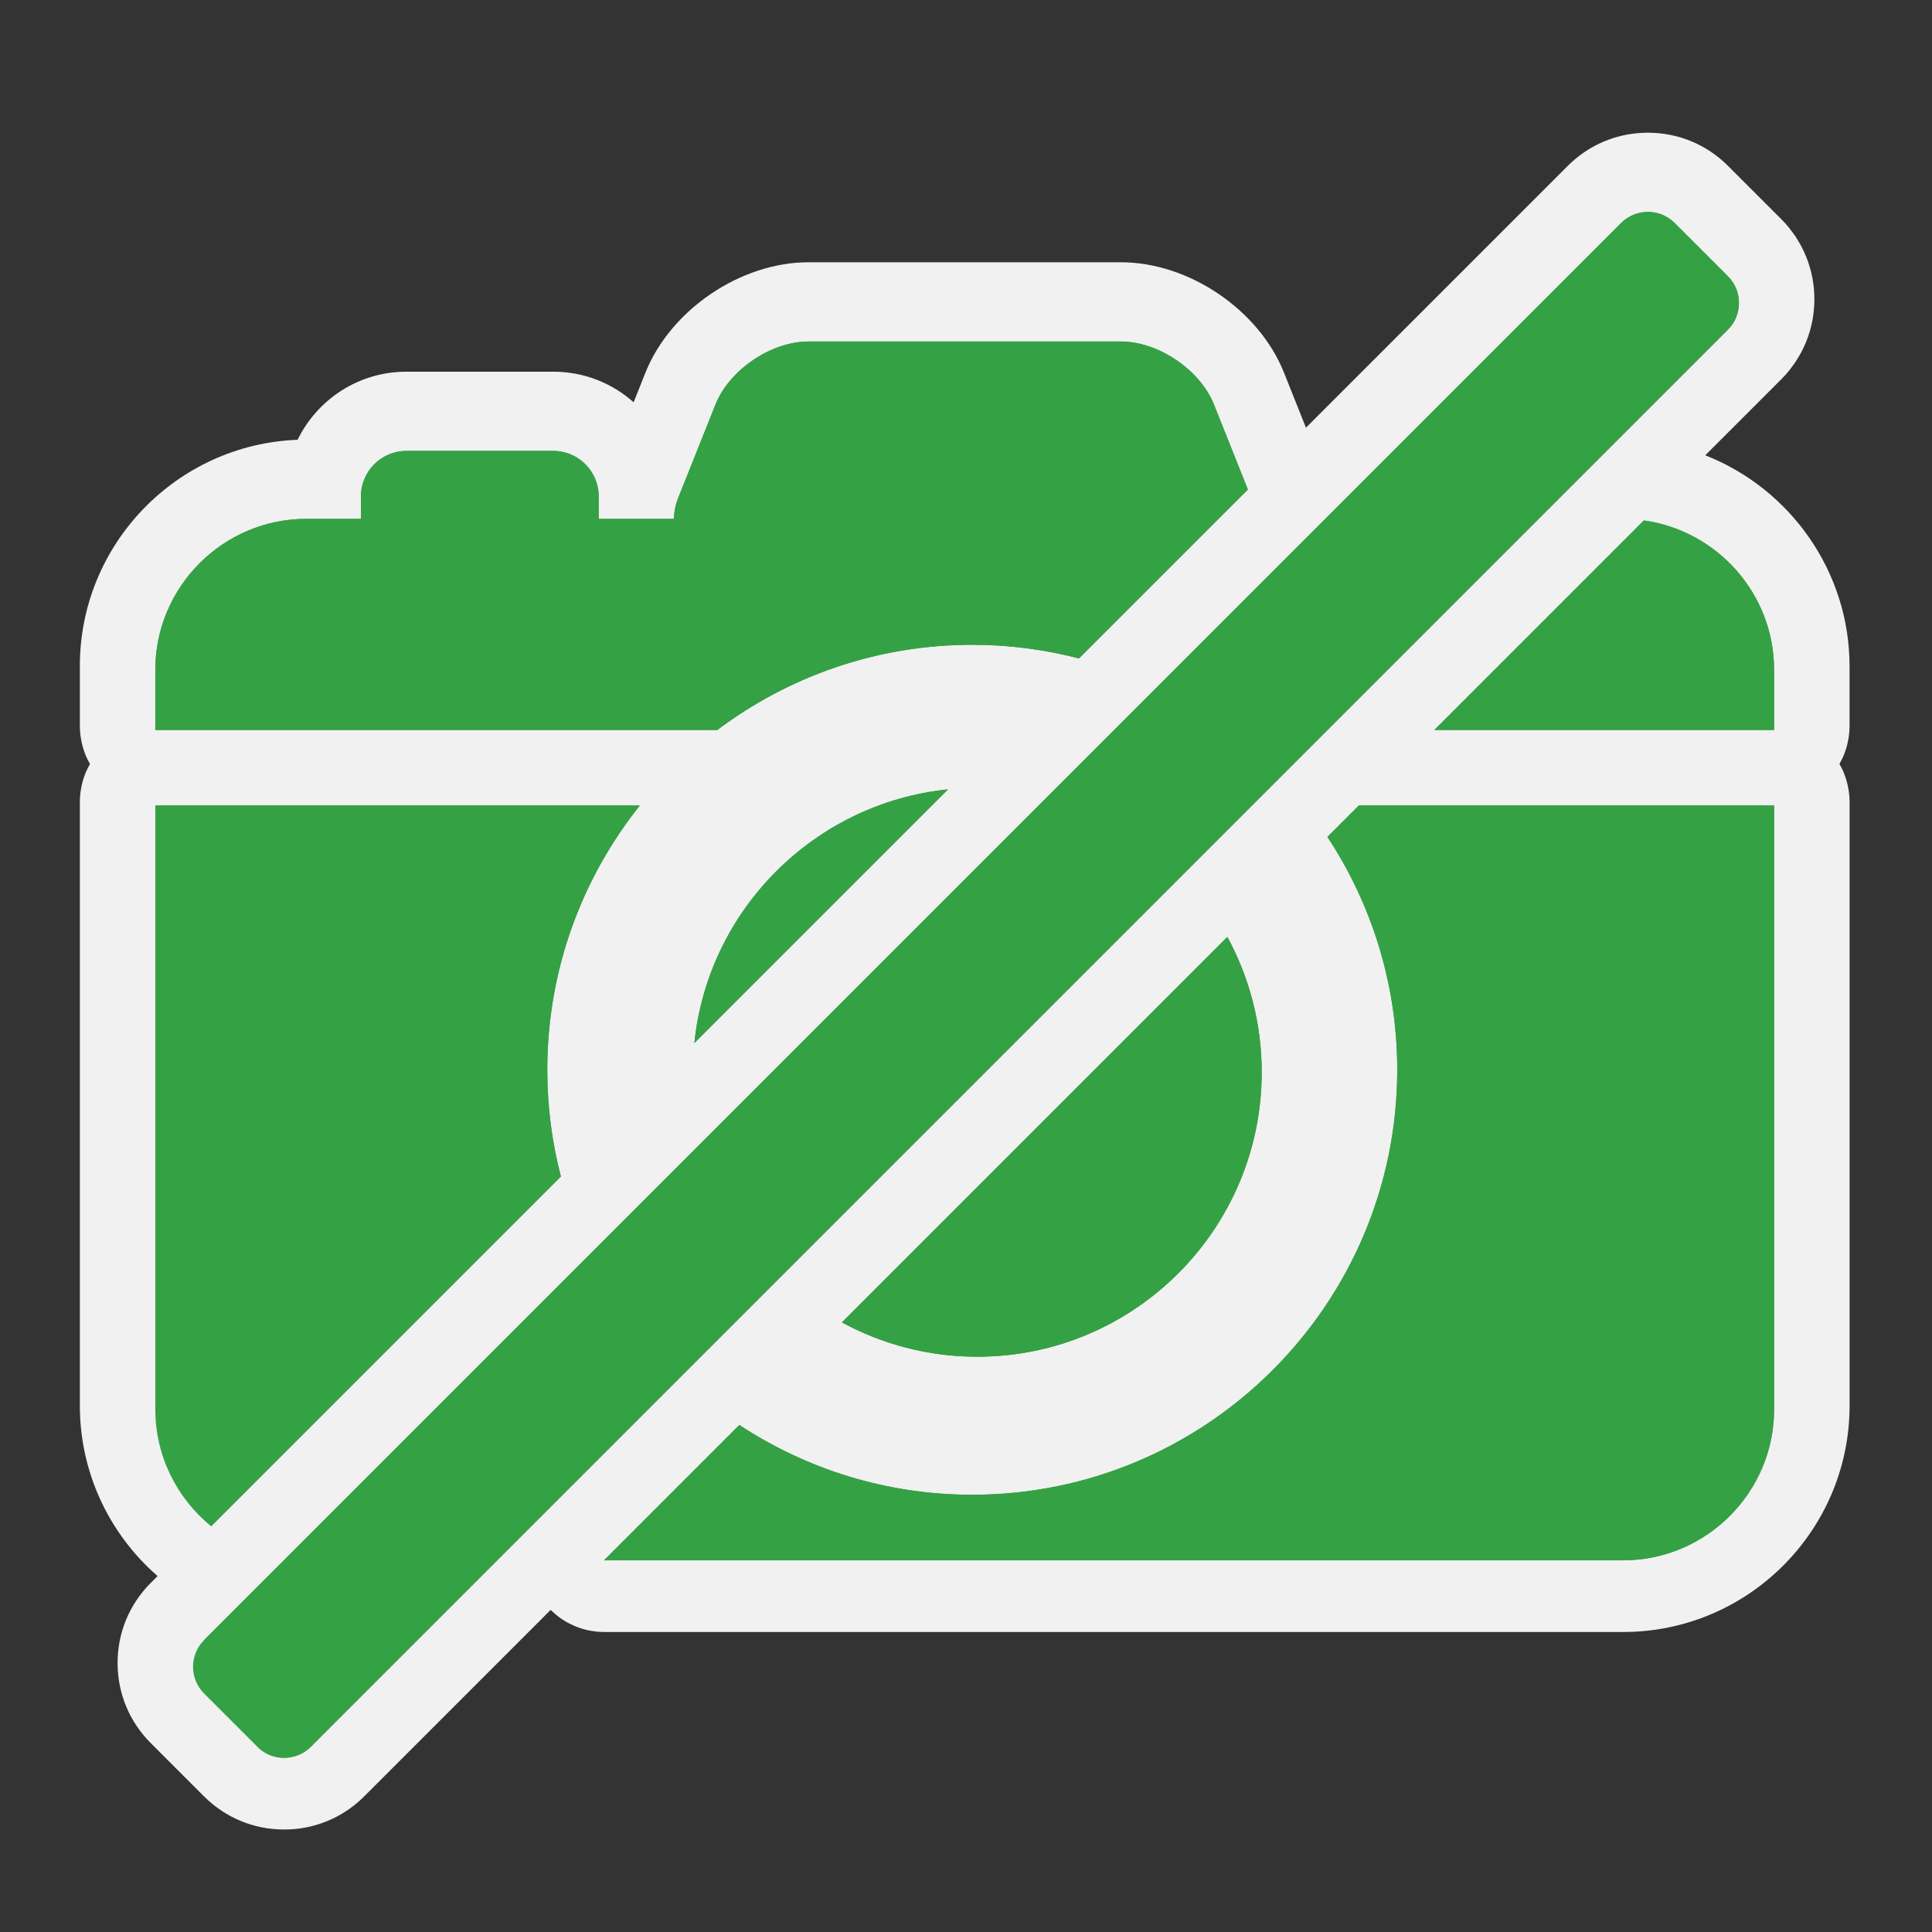 <?xml version="1.0" encoding="utf-8"?>
<!-- (c) mapshakers 2015, Licence: CC0 1.0 Universal, www.mapshakers.com  -->
<!DOCTYPE svg PUBLIC "-//W3C//DTD SVG 1.1//EN" "http://www.w3.org/Graphics/SVG/1.1/DTD/svg11.dtd">
<svg version="1.1" id="nocamera" xmlns="http://www.w3.org/2000/svg" xmlns:xlink="http://www.w3.org/1999/xlink" x="0px" y="0px"
	 width="256px" height="256px" viewBox="0 0 256 256" style="enable-background:new 0 0 256 256;" xml:space="preserve">
<rect x="0" y="0" width="256" height="256" fill="#333333" stroke="none"/>
<style type="text/css">
<![CDATA[
	.st0{fill:#35a145;}
	.st1{fill:#F1F1F1;}
]]>
</style>
<path class="st1" d="M244.998,105.015c-0.016-0.12-0.035-0.237-0.055-0.356c-0.045-0.287-0.103-0.57-0.172-0.848
	c-0.028-0.118-0.057-0.235-0.09-0.351c-0.098-0.338-0.209-0.669-0.341-0.992c-0.016-0.037-0.026-0.075-0.041-0.112
	c-0.149-0.355-0.323-0.697-0.511-1.03c-0.02-0.032-0.031-0.068-0.051-0.1c0.02-0.032,0.031-0.068,0.051-0.101
	c0.188-0.332,0.359-0.672,0.509-1.025c0.019-0.042,0.029-0.085,0.046-0.126c0.129-0.318,0.239-0.644,0.336-0.977
	c0.033-0.117,0.063-0.236,0.092-0.354c0.067-0.277,0.125-0.559,0.17-0.846c0.02-0.119,0.041-0.236,0.055-0.356
	c0.049-0.398,0.081-0.801,0.081-1.212v-7.976c0-0.706-0.032-1.406-0.082-2.102c-0.009-0.123-0.017-0.245-0.024-0.368
	c-0.057-0.667-0.135-1.328-0.234-1.982c-0.019-0.125-0.039-0.248-0.061-0.371c-0.111-0.673-0.238-1.342-0.394-2.001
	c-0.007-0.024-0.013-0.048-0.019-0.072c-0.156-0.649-0.338-1.288-0.533-1.921c-0.033-0.104-0.063-0.209-0.098-0.313
	c-0.201-0.624-0.425-1.237-0.665-1.843c-0.046-0.115-0.094-0.229-0.141-0.343c-0.254-0.615-0.521-1.222-0.813-1.816
	c-0.021-0.043-0.045-0.084-0.065-0.127c-0.286-0.574-0.593-1.137-0.913-1.69c-0.051-0.087-0.1-0.175-0.15-0.262
	c-0.33-0.557-0.681-1.101-1.046-1.635c-0.071-0.104-0.146-0.208-0.217-0.311c-0.376-0.535-0.765-1.06-1.174-1.569
	c-0.043-0.053-0.089-0.104-0.132-0.157c-0.396-0.486-0.81-0.959-1.233-1.42c-0.063-0.068-0.123-0.137-0.187-0.204
	c-0.442-0.471-0.901-0.924-1.375-1.366c-0.096-0.089-0.19-0.178-0.287-0.267c-0.479-0.437-0.969-0.86-1.475-1.265
	c-0.068-0.056-0.142-0.108-0.212-0.164c-0.485-0.383-0.983-0.751-1.495-1.104c-0.07-0.049-0.14-0.1-0.209-0.148
	c-0.537-0.364-1.089-0.708-1.648-1.038c-0.118-0.069-0.235-0.137-0.354-0.205c-0.562-0.32-1.134-0.625-1.718-0.91
	c-0.096-0.046-0.193-0.089-0.29-0.135c-0.565-0.268-1.142-0.52-1.726-0.753c-0.051-0.02-0.099-0.044-0.148-0.064l10.072-10.072
	c0.359-0.36,0.697-0.736,1.017-1.125c0.071-0.087,0.132-0.181,0.2-0.269c0.24-0.309,0.479-0.62,0.691-0.943
	c0.045-0.066,0.08-0.136,0.121-0.203c0.228-0.354,0.444-0.712,0.64-1.083c0.015-0.027,0.024-0.055,0.039-0.082
	c0.877-1.689,1.428-3.536,1.608-5.462c0.006-0.044,0.004-0.089,0.008-0.133c0.037-0.433,0.063-0.867,0.063-1.307
	c0-0.477-0.025-0.949-0.068-1.418c0-0.007,0-0.014-0.002-0.021c-0.183-1.935-0.735-3.789-1.619-5.484
	c-0.01-0.02-0.018-0.041-0.027-0.06c-0.198-0.377-0.42-0.743-0.651-1.103c-0.038-0.06-0.069-0.123-0.108-0.182
	c-0.219-0.329-0.459-0.645-0.703-0.958c-0.065-0.083-0.122-0.172-0.189-0.255c-0.318-0.389-0.656-0.766-1.018-1.126l-7.063-7.061
	c-2.828-2.835-6.599-4.396-10.615-4.396c-0.502,0-0.998,0.024-1.489,0.072c-3.443,0.337-6.638,1.838-9.117,4.314l-34.701,34.699
	l-2.909-7.288c-3.328-8.34-12.611-14.629-21.593-14.629h-41.428c-8.979,0-18.261,6.288-21.592,14.627l-1.566,3.923
	c-2.828-2.519-6.553-4.05-10.628-4.05h-19.5c-6.322,0-11.8,3.686-14.396,9.021C23.421,58.877,10.58,72.093,10.58,88.252v7.978
	c0,0.412,0.032,0.815,0.081,1.213c0.014,0.12,0.035,0.236,0.054,0.354c0.045,0.288,0.103,0.572,0.172,0.852
	c0.029,0.116,0.056,0.232,0.089,0.348c0.098,0.341,0.211,0.675,0.344,1c0.014,0.034,0.023,0.069,0.037,0.102
	c0.149,0.356,0.323,0.698,0.512,1.032c0.018,0.032,0.03,0.067,0.049,0.099c-0.019,0.032-0.031,0.067-0.049,0.099
	c-0.188,0.333-0.362,0.676-0.512,1.032c-0.014,0.033-0.023,0.068-0.037,0.102c-0.133,0.325-0.246,0.66-0.344,1
	c-0.033,0.115-0.061,0.231-0.089,0.348c-0.07,0.28-0.127,0.563-0.172,0.852c-0.019,0.118-0.04,0.235-0.054,0.354
	c-0.049,0.398-0.081,0.802-0.081,1.213v80.021c0,8.69,3.741,16.865,10.3,22.587l-0.013,0.014l-0.899,0.898
	c-2.83,2.83-4.388,6.598-4.388,10.605c0,4.01,1.558,7.776,4.387,10.605l7.07,7.071c2.829,2.829,6.596,4.389,10.609,4.389
	c0.501,0,0.999-0.024,1.491-0.071c3.446-0.338,6.64-1.84,9.117-4.314l24.712-24.713c0.036,0.037,0.077,0.068,0.114,0.104
	c0.159,0.154,0.323,0.303,0.492,0.445c0.065,0.057,0.13,0.111,0.197,0.166c0.213,0.171,0.432,0.336,0.658,0.488
	c0.016,0.012,0.03,0.022,0.046,0.033c0.241,0.162,0.49,0.31,0.744,0.448c0.076,0.042,0.154,0.08,0.231,0.12
	c0.19,0.1,0.383,0.189,0.579,0.275c0.082,0.037,0.164,0.074,0.247,0.106c0.258,0.105,0.519,0.202,0.786,0.285
	c0.014,0.004,0.027,0.011,0.041,0.015c0.28,0.086,0.565,0.155,0.853,0.217c0.086,0.019,0.172,0.033,0.259,0.05
	c0.216,0.04,0.434,0.071,0.653,0.099c0.088,0.012,0.177,0.021,0.266,0.03c0.299,0.026,0.6,0.045,0.904,0.045H215.08
	c16.542,0,30-13.458,30-30v-80.021C245.079,105.816,245.047,105.413,244.998,105.015z"/>
<path class="st0" d="M103.402,169.241l-62.221,62.222c-0.973,0.973-2.254,1.458-3.536,1.458c-1.282,0-2.564-0.485-3.536-1.458
	l-7.071-7.072c-1.945-1.945-1.945-5.125,0-7.07l10.785-10.783h-0.001l40.303-40.305l0,0l14.846-14.846l0,0l45.826-45.827
	c0,0,0,0,0.001,0l14.513-14.512h-0.002l22.297-22.298h0.002l39.211-39.211c0.975-0.972,2.255-1.458,3.535-1.458
	c1.281,0,2.564,0.485,3.535,1.458l7.072,7.071c1.945,1.945,1.945,5.126,0,7.071L203.893,68.75l0,0l-8.168,8.169l-39.072,39.072
	c0,0,0,0,0,0.001L103.402,169.241C103.403,169.241,103.403,169.241,103.402,169.241z M125.621,104.594
	c-17.694,1.815-31.801,15.922-33.616,33.616L125.621,104.594z M129.495,179.773c20.78,0,37.688-16.907,37.688-37.688
	c0-6.487-1.648-12.599-4.551-17.935l-51.075,51.075C116.896,178.124,123.007,179.773,129.495,179.773z M27.974,202.241
	l46.345-46.345c-1.174-4.522-1.801-9.266-1.801-14.146c0-13.23,4.598-25.4,12.264-35.021H20.579v80.021
	C20.579,192.98,23.471,198.566,27.974,202.241z M180.057,106.729l-4.168,4.167c5.84,8.868,9.252,19.465,9.252,30.854
	c0,31.05-25.262,56.313-56.312,56.313c-11.389,0-21.991-3.41-30.861-9.246L80.035,206.75h135.044c11,0,20-9,20-20v-80.021H180.057z
	 M217.822,68.962l-27.766,27.766h45.021V88.75C235.079,78.683,227.533,70.313,217.822,68.962z M128.829,85.438
	c4.884,0,9.621,0.631,14.142,1.806l22.381-22.38l-4.502-11.278c-1.83-4.585-7.367-8.336-12.306-8.336h-41.428
	c-4.937,0-10.474,3.752-12.305,8.336l-4.923,12.328c-0.398,0.996-0.578,1.948-0.583,2.836h-9.976v-3c0-3.3-2.7-6-6-6h-19.5
	c-3.3,0-6,2.7-6,6v3h-7.25c-11,0-20,9-20,20v7.978h74.468C104.464,89.644,116.164,85.438,128.829,85.438z"/>
<path class="st0" d="M27.038,217.32l10.785-10.784h-0.001l40.303-40.304l0,0l14.846-14.847l0,0l45.826-45.827c0,0,0,0,0.001,0
	l14.513-14.512h-0.002l22.297-22.298h0.002l39.211-39.211c0.975-0.972,2.255-1.458,3.535-1.458c1.281,0,2.564,0.485,3.535,1.458
	l7.072,7.071c1.945,1.945,1.945,5.126,0,7.071l-25.068,25.07l0,0l-8.168,8.169l-39.072,39.072c0,0,0,0,0,0.001l-53.25,53.249
	c0.001,0,0.001,0,0,0l-62.221,62.222c-0.973,0.973-2.254,1.458-3.536,1.458c-1.282,0-2.564-0.485-3.536-1.458"/>
<path class="st0" d="M125.621,104.594c-17.694,1.815-31.801,15.922-33.616,33.616L125.621,104.594z"/>
<path class="st0" d="M129.495,179.773c20.78,0,37.688-16.907,37.688-37.688c0-6.487-1.648-12.599-4.551-17.935l-51.075,51.075
	C116.896,178.124,123.007,179.773,129.495,179.773z"/>
<path class="st0" d="M27.974,202.241l46.345-46.345c-1.174-4.522-1.801-9.266-1.801-14.146c0-13.23,4.598-25.4,12.264-35.021H20.579
	"/>
<path class="st0" d="M180.057,106.729l-4.168,4.167c5.84,8.868,9.252,19.465,9.252,30.854c0,31.05-25.262,56.313-56.312,56.313
	c-11.389,0-21.991-3.41-30.861-9.246L80.035,206.75h135.044c11,0,20-9,20-20v-80.021H180.057z"/>
<path class="st0" d="M217.822,68.962l-27.766,27.766h45.021V88.75C235.079,78.683,227.533,70.313,217.822,68.962z"/>
<path class="st0" d="M20.579,96.728h74.468c9.417-7.084,21.117-11.29,33.782-11.29c4.884,0,9.621,0.631,14.142,1.806l22.381-22.38
	l-4.502-11.278c-1.83-4.585-7.367-8.336-12.306-8.336h-41.428c-4.937,0-10.474,3.752-12.305,8.336l-4.923,12.328
	c-0.398,0.996-0.578,1.948-0.583,2.836h-9.976v-3c0-3.3-2.7-6-6-6h-19.5c-3.3,0-6,2.7-6,6v3h-7.25c-11,0-20,9-20,20"/>
</svg>
